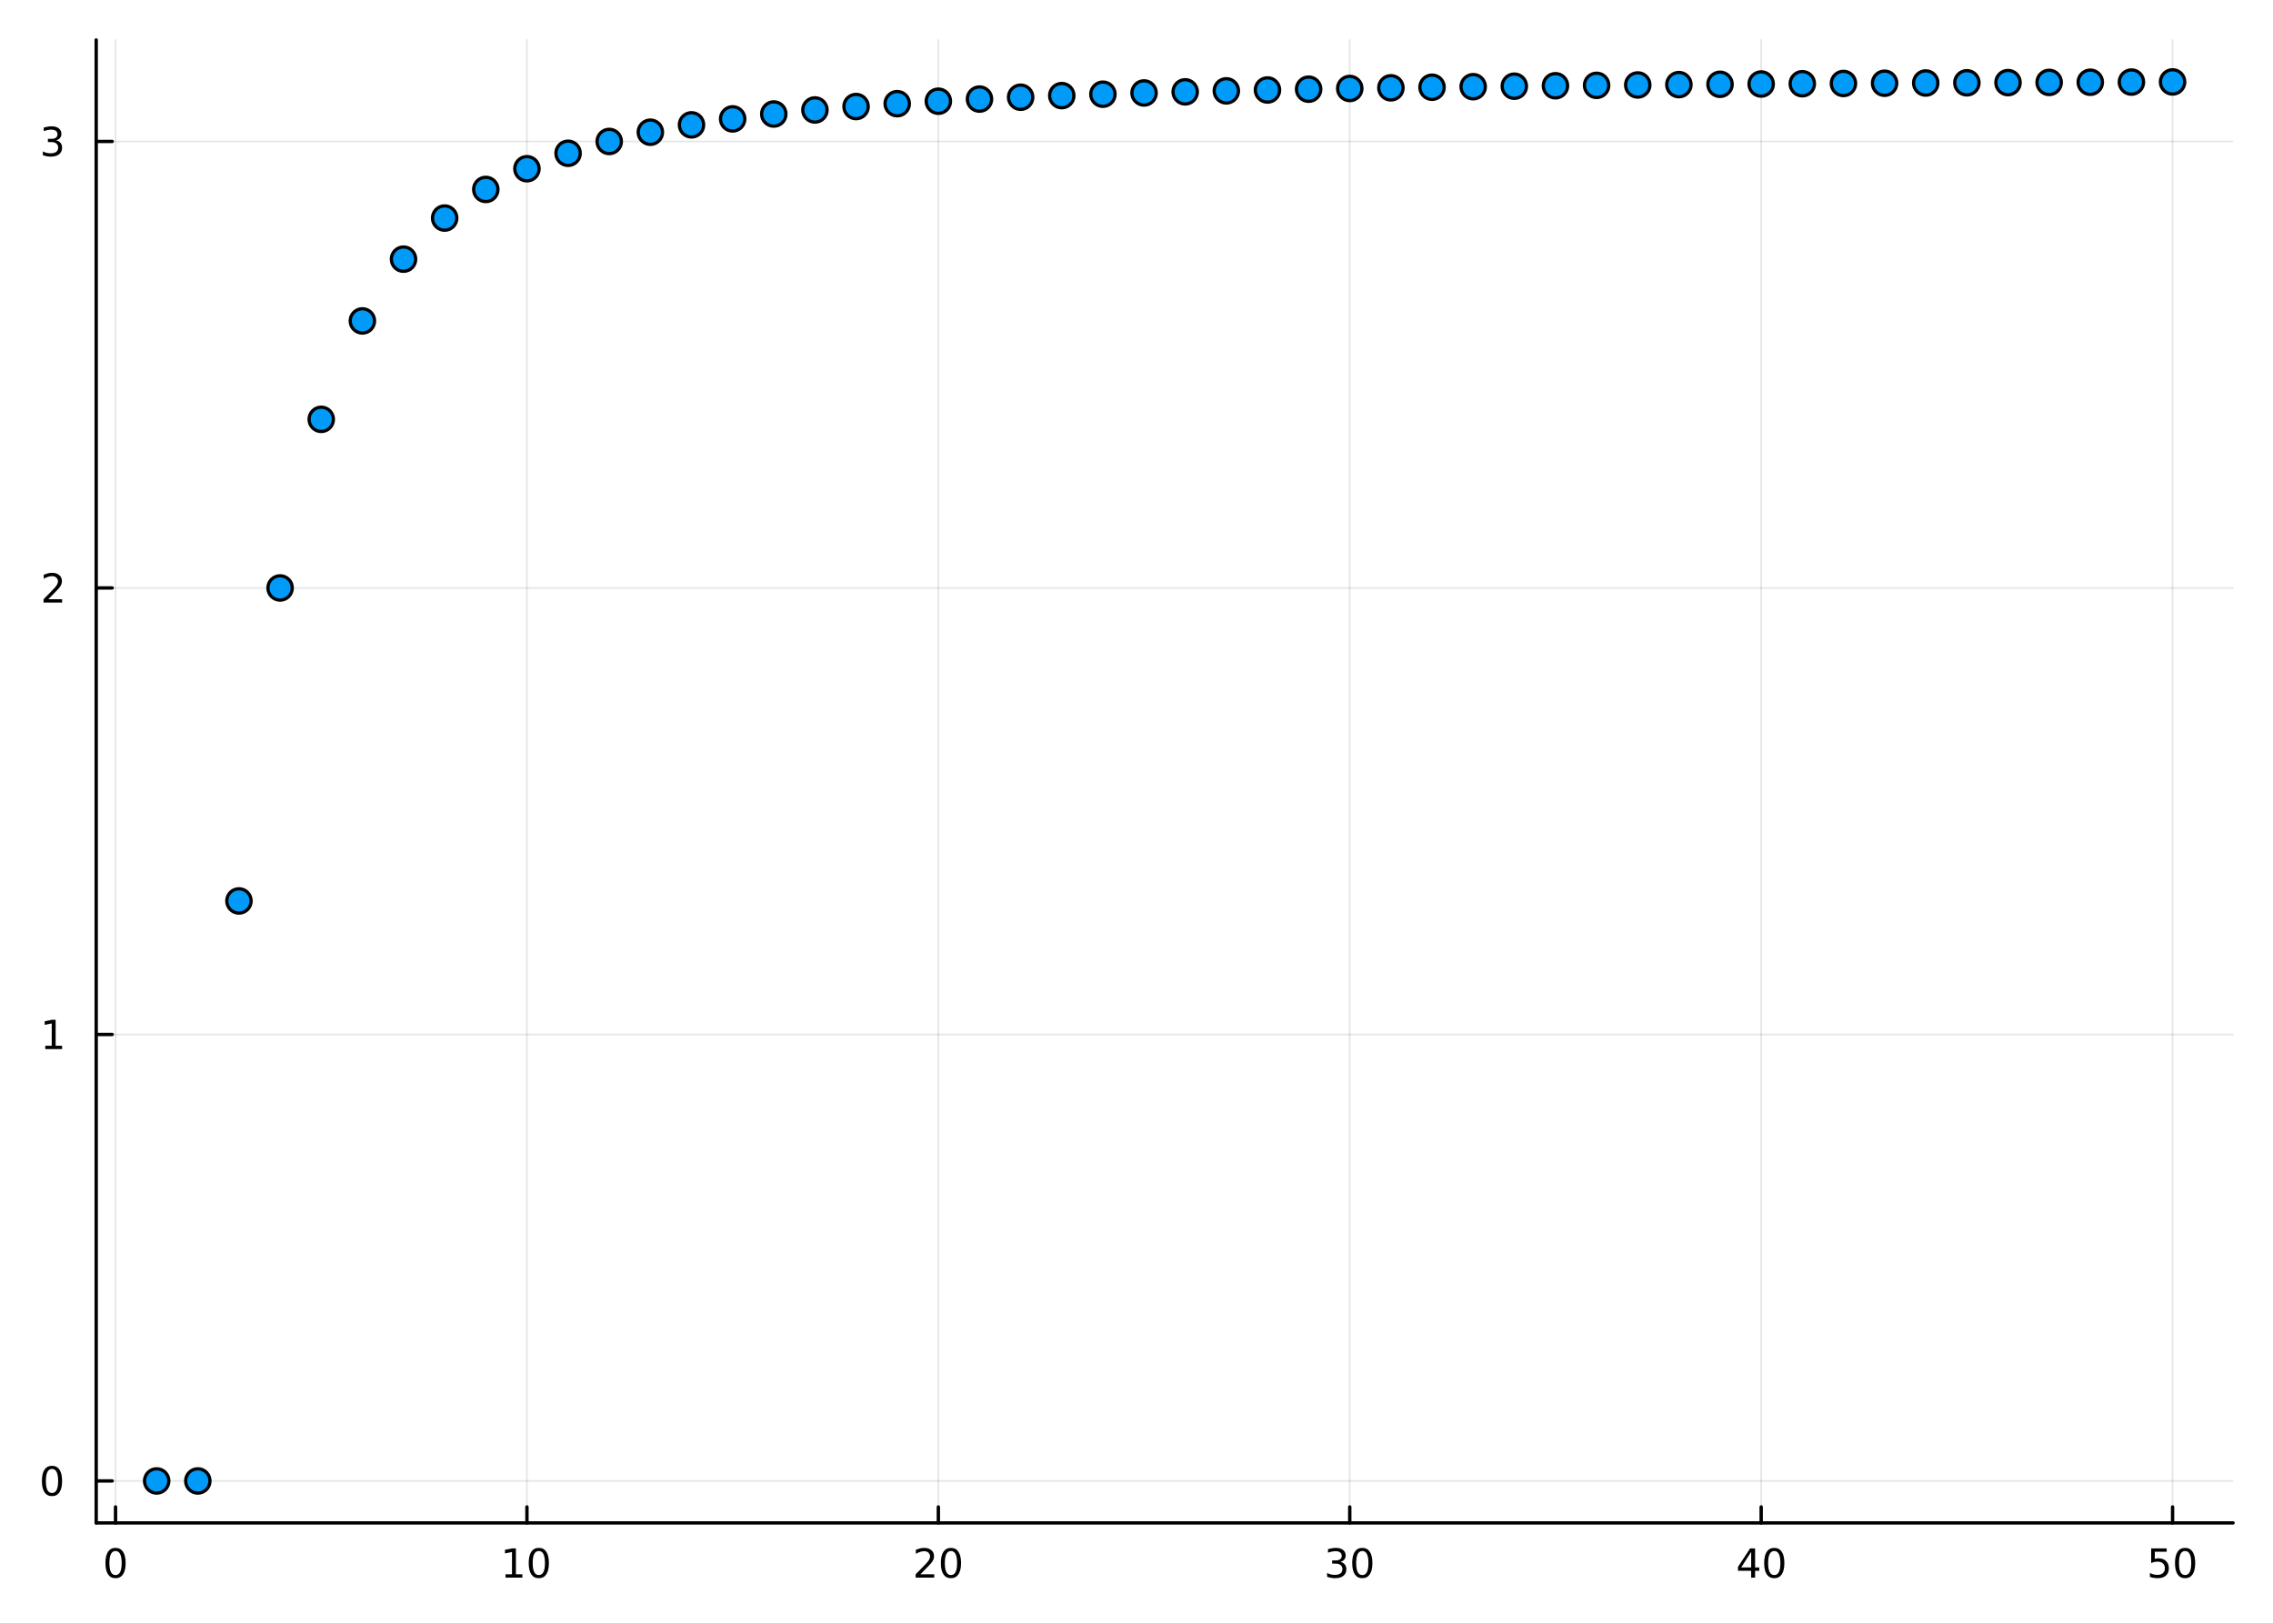<?xml version="1.0" encoding="utf-8"?>
<svg xmlns="http://www.w3.org/2000/svg" xmlns:xlink="http://www.w3.org/1999/xlink" width="672" height="480" viewBox="0 0 2688 1920">
<rect x="0" y="0" width="2688" height="1920" fill="#333333" stroke="none"/>
<defs>
  <clipPath id="clip800">
    <rect x="0" y="0" width="2688" height="1920"/>
  </clipPath>
</defs>
<path clip-path="url(#clip800)" d="
M0 1920 L2688 1920 L2688 0 L0 0  Z
  " fill="#ffffff" fill-rule="evenodd" fill-opacity="1"/>
<defs>
  <clipPath id="clip801">
    <rect x="537" y="0" width="1883" height="1883"/>
  </clipPath>
</defs>
<path clip-path="url(#clip800)" d="
M113.761 1800.78 L2640.76 1800.78 L2640.76 47.244 L113.761 47.244  Z
  " fill="#ffffff" fill-rule="evenodd" fill-opacity="1"/>
<defs>
  <clipPath id="clip802">
    <rect x="113" y="47" width="2528" height="1755"/>
  </clipPath>
</defs>
<polyline clip-path="url(#clip802)" style="stroke:#000000; stroke-linecap:round; stroke-linejoin:round; stroke-width:2; stroke-opacity:0.1; fill:none" points="
  136.627,1800.78 136.627,47.244 
  "/>
<polyline clip-path="url(#clip802)" style="stroke:#000000; stroke-linecap:round; stroke-linejoin:round; stroke-width:2; stroke-opacity:0.1; fill:none" points="
  623.149,1800.78 623.149,47.244 
  "/>
<polyline clip-path="url(#clip802)" style="stroke:#000000; stroke-linecap:round; stroke-linejoin:round; stroke-width:2; stroke-opacity:0.1; fill:none" points="
  1109.67,1800.78 1109.67,47.244 
  "/>
<polyline clip-path="url(#clip802)" style="stroke:#000000; stroke-linecap:round; stroke-linejoin:round; stroke-width:2; stroke-opacity:0.1; fill:none" points="
  1596.19,1800.78 1596.19,47.244 
  "/>
<polyline clip-path="url(#clip802)" style="stroke:#000000; stroke-linecap:round; stroke-linejoin:round; stroke-width:2; stroke-opacity:0.1; fill:none" points="
  2082.72,1800.78 2082.72,47.244 
  "/>
<polyline clip-path="url(#clip802)" style="stroke:#000000; stroke-linecap:round; stroke-linejoin:round; stroke-width:2; stroke-opacity:0.1; fill:none" points="
  2569.24,1800.78 2569.24,47.244 
  "/>
<polyline clip-path="url(#clip800)" style="stroke:#000000; stroke-linecap:round; stroke-linejoin:round; stroke-width:4; stroke-opacity:1; fill:none" points="
  113.761,1800.78 2640.76,1800.78 
  "/>
<polyline clip-path="url(#clip800)" style="stroke:#000000; stroke-linecap:round; stroke-linejoin:round; stroke-width:4; stroke-opacity:1; fill:none" points="
  136.627,1800.78 136.627,1781.88 
  "/>
<polyline clip-path="url(#clip800)" style="stroke:#000000; stroke-linecap:round; stroke-linejoin:round; stroke-width:4; stroke-opacity:1; fill:none" points="
  623.149,1800.78 623.149,1781.88 
  "/>
<polyline clip-path="url(#clip800)" style="stroke:#000000; stroke-linecap:round; stroke-linejoin:round; stroke-width:4; stroke-opacity:1; fill:none" points="
  1109.67,1800.78 1109.67,1781.88 
  "/>
<polyline clip-path="url(#clip800)" style="stroke:#000000; stroke-linecap:round; stroke-linejoin:round; stroke-width:4; stroke-opacity:1; fill:none" points="
  1596.19,1800.78 1596.19,1781.88 
  "/>
<polyline clip-path="url(#clip800)" style="stroke:#000000; stroke-linecap:round; stroke-linejoin:round; stroke-width:4; stroke-opacity:1; fill:none" points="
  2082.72,1800.78 2082.72,1781.88 
  "/>
<polyline clip-path="url(#clip800)" style="stroke:#000000; stroke-linecap:round; stroke-linejoin:round; stroke-width:4; stroke-opacity:1; fill:none" points="
  2569.24,1800.78 2569.24,1781.88 
  "/>
<path clip-path="url(#clip800)" d="M136.627 1834 Q133.016 1834 131.188 1837.57 Q129.382 1841.11 129.382 1848.24 Q129.382 1855.34 131.188 1858.91 Q133.016 1862.45 136.627 1862.45 Q140.262 1862.45 142.067 1858.91 Q143.896 1855.34 143.896 1848.24 Q143.896 1841.11 142.067 1837.57 Q140.262 1834 136.627 1834 M136.627 1830.3 Q142.438 1830.3 145.493 1834.9 Q148.572 1839.49 148.572 1848.24 Q148.572 1856.96 145.493 1861.57 Q142.438 1866.15 136.627 1866.15 Q130.817 1866.15 127.739 1861.57 Q124.683 1856.96 124.683 1848.24 Q124.683 1839.49 127.739 1834.9 Q130.817 1830.3 136.627 1830.3 Z" fill="#000000" fill-rule="evenodd" fill-opacity="1" /><path clip-path="url(#clip800)" d="M597.837 1861.55 L605.476 1861.55 L605.476 1835.18 L597.166 1836.85 L597.166 1832.59 L605.43 1830.92 L610.105 1830.92 L610.105 1861.55 L617.744 1861.55 L617.744 1865.48 L597.837 1865.48 L597.837 1861.55 Z" fill="#000000" fill-rule="evenodd" fill-opacity="1" /><path clip-path="url(#clip800)" d="M637.189 1834 Q633.578 1834 631.749 1837.57 Q629.943 1841.11 629.943 1848.24 Q629.943 1855.34 631.749 1858.91 Q633.578 1862.45 637.189 1862.45 Q640.823 1862.45 642.628 1858.91 Q644.457 1855.34 644.457 1848.24 Q644.457 1841.11 642.628 1837.57 Q640.823 1834 637.189 1834 M637.189 1830.3 Q642.999 1830.3 646.054 1834.9 Q649.133 1839.49 649.133 1848.24 Q649.133 1856.96 646.054 1861.57 Q642.999 1866.15 637.189 1866.15 Q631.378 1866.15 628.3 1861.57 Q625.244 1856.96 625.244 1848.24 Q625.244 1839.49 628.3 1834.9 Q631.378 1830.3 637.189 1830.3 Z" fill="#000000" fill-rule="evenodd" fill-opacity="1" /><path clip-path="url(#clip800)" d="M1088.44 1861.55 L1104.76 1861.55 L1104.76 1865.48 L1082.82 1865.48 L1082.82 1861.55 Q1085.48 1858.79 1090.06 1854.16 Q1094.67 1849.51 1095.85 1848.17 Q1098.1 1845.65 1098.98 1843.91 Q1099.88 1842.15 1099.88 1840.46 Q1099.88 1837.71 1097.94 1835.97 Q1096.01 1834.23 1092.91 1834.23 Q1090.71 1834.23 1088.26 1835 Q1085.83 1835.76 1083.05 1837.31 L1083.05 1832.59 Q1085.88 1831.46 1088.33 1830.88 Q1090.78 1830.3 1092.82 1830.3 Q1098.19 1830.3 1101.38 1832.98 Q1104.58 1835.67 1104.58 1840.16 Q1104.58 1842.29 1103.77 1844.21 Q1102.98 1846.11 1100.88 1848.7 Q1100.3 1849.37 1097.19 1852.59 Q1094.09 1855.78 1088.44 1861.55 Z" fill="#000000" fill-rule="evenodd" fill-opacity="1" /><path clip-path="url(#clip800)" d="M1124.58 1834 Q1120.97 1834 1119.14 1837.57 Q1117.33 1841.11 1117.33 1848.24 Q1117.33 1855.34 1119.14 1858.91 Q1120.97 1862.45 1124.58 1862.45 Q1128.21 1862.45 1130.02 1858.91 Q1131.85 1855.34 1131.85 1848.24 Q1131.85 1841.11 1130.02 1837.57 Q1128.21 1834 1124.58 1834 M1124.58 1830.3 Q1130.39 1830.3 1133.44 1834.9 Q1136.52 1839.49 1136.52 1848.24 Q1136.52 1856.96 1133.44 1861.57 Q1130.39 1866.15 1124.58 1866.15 Q1118.77 1866.15 1115.69 1861.57 Q1112.63 1856.96 1112.63 1848.24 Q1112.63 1839.49 1115.69 1834.9 Q1118.77 1830.3 1124.58 1830.3 Z" fill="#000000" fill-rule="evenodd" fill-opacity="1" /><path clip-path="url(#clip800)" d="M1585.04 1846.85 Q1588.39 1847.57 1590.27 1849.84 Q1592.17 1852.1 1592.17 1855.44 Q1592.17 1860.55 1588.65 1863.35 Q1585.13 1866.15 1578.65 1866.15 Q1576.47 1866.15 1574.16 1865.71 Q1571.86 1865.3 1569.41 1864.44 L1569.41 1859.93 Q1571.36 1861.06 1573.67 1861.64 Q1575.99 1862.22 1578.51 1862.22 Q1582.91 1862.22 1585.2 1860.48 Q1587.51 1858.75 1587.51 1855.44 Q1587.51 1852.38 1585.36 1850.67 Q1583.23 1848.93 1579.41 1848.93 L1575.38 1848.93 L1575.38 1845.09 L1579.6 1845.09 Q1583.05 1845.09 1584.87 1843.72 Q1586.7 1842.34 1586.7 1839.74 Q1586.7 1837.08 1584.8 1835.67 Q1582.93 1834.23 1579.41 1834.23 Q1577.49 1834.23 1575.29 1834.65 Q1573.09 1835.07 1570.45 1835.95 L1570.45 1831.78 Q1573.11 1831.04 1575.43 1830.67 Q1577.77 1830.3 1579.83 1830.3 Q1585.15 1830.3 1588.25 1832.73 Q1591.36 1835.14 1591.36 1839.26 Q1591.36 1842.13 1589.71 1844.12 Q1588.07 1846.09 1585.04 1846.85 Z" fill="#000000" fill-rule="evenodd" fill-opacity="1" /><path clip-path="url(#clip800)" d="M1611.03 1834 Q1607.42 1834 1605.59 1837.57 Q1603.79 1841.11 1603.79 1848.24 Q1603.79 1855.34 1605.59 1858.91 Q1607.42 1862.45 1611.03 1862.45 Q1614.67 1862.45 1616.47 1858.91 Q1618.3 1855.34 1618.3 1848.24 Q1618.3 1841.11 1616.47 1837.57 Q1614.67 1834 1611.03 1834 M1611.03 1830.3 Q1616.84 1830.3 1619.9 1834.9 Q1622.98 1839.49 1622.98 1848.24 Q1622.98 1856.96 1619.9 1861.57 Q1616.84 1866.15 1611.03 1866.15 Q1605.22 1866.15 1602.14 1861.57 Q1599.09 1856.96 1599.09 1848.24 Q1599.09 1839.49 1602.14 1834.9 Q1605.22 1830.3 1611.03 1830.3 Z" fill="#000000" fill-rule="evenodd" fill-opacity="1" /><path clip-path="url(#clip800)" d="M2070.89 1835 L2059.08 1853.45 L2070.89 1853.45 L2070.89 1835 M2069.66 1830.92 L2075.54 1830.92 L2075.54 1853.45 L2080.47 1853.45 L2080.47 1857.34 L2075.54 1857.34 L2075.54 1865.48 L2070.89 1865.48 L2070.89 1857.34 L2055.28 1857.34 L2055.28 1852.82 L2069.66 1830.92 Z" fill="#000000" fill-rule="evenodd" fill-opacity="1" /><path clip-path="url(#clip800)" d="M2098.2 1834 Q2094.59 1834 2092.76 1837.57 Q2090.96 1841.11 2090.96 1848.24 Q2090.96 1855.34 2092.76 1858.91 Q2094.59 1862.45 2098.2 1862.45 Q2101.84 1862.45 2103.64 1858.91 Q2105.47 1855.34 2105.47 1848.24 Q2105.47 1841.11 2103.64 1837.57 Q2101.84 1834 2098.2 1834 M2098.2 1830.3 Q2104.01 1830.3 2107.07 1834.9 Q2110.15 1839.49 2110.15 1848.24 Q2110.15 1856.96 2107.07 1861.57 Q2104.01 1866.15 2098.2 1866.15 Q2092.39 1866.15 2089.31 1861.57 Q2086.26 1856.96 2086.26 1848.24 Q2086.26 1839.49 2089.31 1834.9 Q2092.39 1830.3 2098.2 1830.3 Z" fill="#000000" fill-rule="evenodd" fill-opacity="1" /><path clip-path="url(#clip800)" d="M2543.94 1830.92 L2562.29 1830.92 L2562.29 1834.86 L2548.22 1834.86 L2548.22 1843.33 Q2549.24 1842.98 2550.26 1842.82 Q2551.27 1842.64 2552.29 1842.64 Q2558.08 1842.64 2561.46 1845.81 Q2564.84 1848.98 2564.84 1854.4 Q2564.84 1859.97 2561.37 1863.08 Q2557.89 1866.15 2551.58 1866.15 Q2549.4 1866.15 2547.13 1865.78 Q2544.89 1865.41 2542.48 1864.67 L2542.48 1859.97 Q2544.56 1861.11 2546.78 1861.66 Q2549.01 1862.22 2551.48 1862.22 Q2555.49 1862.22 2557.83 1860.11 Q2560.16 1858.01 2560.16 1854.4 Q2560.16 1850.78 2557.83 1848.68 Q2555.49 1846.57 2551.48 1846.57 Q2549.61 1846.57 2547.73 1846.99 Q2545.88 1847.4 2543.94 1848.28 L2543.94 1830.92 Z" fill="#000000" fill-rule="evenodd" fill-opacity="1" /><path clip-path="url(#clip800)" d="M2584.05 1834 Q2580.44 1834 2578.61 1837.57 Q2576.81 1841.11 2576.81 1848.24 Q2576.81 1855.34 2578.61 1858.91 Q2580.44 1862.45 2584.05 1862.45 Q2587.69 1862.45 2589.49 1858.91 Q2591.32 1855.34 2591.32 1848.24 Q2591.32 1841.11 2589.49 1837.57 Q2587.69 1834 2584.05 1834 M2584.05 1830.3 Q2589.86 1830.3 2592.92 1834.9 Q2596 1839.49 2596 1848.24 Q2596 1856.96 2592.92 1861.57 Q2589.86 1866.15 2584.05 1866.15 Q2578.24 1866.15 2575.16 1861.57 Q2572.11 1856.96 2572.11 1848.24 Q2572.11 1839.49 2575.16 1834.9 Q2578.24 1830.3 2584.05 1830.3 Z" fill="#000000" fill-rule="evenodd" fill-opacity="1" /><polyline clip-path="url(#clip802)" style="stroke:#000000; stroke-linecap:round; stroke-linejoin:round; stroke-width:2; stroke-opacity:0.1; fill:none" points="
  113.761,1751.15 2640.76,1751.15 
  "/>
<polyline clip-path="url(#clip802)" style="stroke:#000000; stroke-linecap:round; stroke-linejoin:round; stroke-width:2; stroke-opacity:0.1; fill:none" points="
  113.761,1223.19 2640.76,1223.19 
  "/>
<polyline clip-path="url(#clip802)" style="stroke:#000000; stroke-linecap:round; stroke-linejoin:round; stroke-width:2; stroke-opacity:0.1; fill:none" points="
  113.761,695.228 2640.76,695.228 
  "/>
<polyline clip-path="url(#clip802)" style="stroke:#000000; stroke-linecap:round; stroke-linejoin:round; stroke-width:2; stroke-opacity:0.1; fill:none" points="
  113.761,167.266 2640.76,167.266 
  "/>
<polyline clip-path="url(#clip800)" style="stroke:#000000; stroke-linecap:round; stroke-linejoin:round; stroke-width:4; stroke-opacity:1; fill:none" points="
  113.761,1800.78 113.761,47.244 
  "/>
<polyline clip-path="url(#clip800)" style="stroke:#000000; stroke-linecap:round; stroke-linejoin:round; stroke-width:4; stroke-opacity:1; fill:none" points="
  113.761,1751.15 132.659,1751.15 
  "/>
<polyline clip-path="url(#clip800)" style="stroke:#000000; stroke-linecap:round; stroke-linejoin:round; stroke-width:4; stroke-opacity:1; fill:none" points="
  113.761,1223.19 132.659,1223.19 
  "/>
<polyline clip-path="url(#clip800)" style="stroke:#000000; stroke-linecap:round; stroke-linejoin:round; stroke-width:4; stroke-opacity:1; fill:none" points="
  113.761,695.228 132.659,695.228 
  "/>
<polyline clip-path="url(#clip800)" style="stroke:#000000; stroke-linecap:round; stroke-linejoin:round; stroke-width:4; stroke-opacity:1; fill:none" points="
  113.761,167.266 132.659,167.266 
  "/>
<path clip-path="url(#clip800)" d="M61.496 1736.95 Q57.885 1736.95 56.057 1740.51 Q54.251 1744.06 54.251 1751.19 Q54.251 1758.29 56.057 1761.86 Q57.885 1765.4 61.496 1765.4 Q65.131 1765.4 66.936 1761.86 Q68.765 1758.29 68.765 1751.19 Q68.765 1744.06 66.936 1740.51 Q65.131 1736.95 61.496 1736.95 M61.496 1733.25 Q67.307 1733.25 70.362 1737.85 Q73.441 1742.44 73.441 1751.19 Q73.441 1759.91 70.362 1764.52 Q67.307 1769.1 61.496 1769.1 Q55.686 1769.1 52.608 1764.52 Q49.552 1759.91 49.552 1751.19 Q49.552 1742.44 52.608 1737.85 Q55.686 1733.25 61.496 1733.25 Z" fill="#000000" fill-rule="evenodd" fill-opacity="1" /><path clip-path="url(#clip800)" d="M53.534 1236.53 L61.172 1236.53 L61.172 1210.17 L52.862 1211.84 L52.862 1207.58 L61.126 1205.91 L65.802 1205.91 L65.802 1236.53 L73.441 1236.53 L73.441 1240.47 L53.534 1240.47 L53.534 1236.53 Z" fill="#000000" fill-rule="evenodd" fill-opacity="1" /><path clip-path="url(#clip800)" d="M57.121 708.572 L73.441 708.572 L73.441 712.508 L51.497 712.508 L51.497 708.572 Q54.159 705.818 58.742 701.188 Q63.348 696.536 64.529 695.193 Q66.774 692.67 67.654 690.934 Q68.557 689.174 68.557 687.485 Q68.557 684.73 66.612 682.994 Q64.691 681.258 61.589 681.258 Q59.39 681.258 56.936 682.022 Q54.506 682.786 51.728 684.337 L51.728 679.614 Q54.552 678.48 57.006 677.901 Q59.459 677.323 61.496 677.323 Q66.867 677.323 70.061 680.008 Q73.256 682.693 73.256 687.184 Q73.256 689.313 72.445 691.235 Q71.659 693.133 69.552 695.725 Q68.973 696.397 65.871 699.614 Q62.77 702.809 57.121 708.572 Z" fill="#000000" fill-rule="evenodd" fill-opacity="1" /><path clip-path="url(#clip800)" d="M66.311 165.912 Q69.668 166.629 71.543 168.898 Q73.441 171.166 73.441 174.5 Q73.441 179.615 69.922 182.416 Q66.404 185.217 59.922 185.217 Q57.746 185.217 55.432 184.777 Q53.14 184.361 50.686 183.504 L50.686 178.99 Q52.631 180.125 54.946 180.703 Q57.26 181.282 59.784 181.282 Q64.182 181.282 66.473 179.546 Q68.788 177.81 68.788 174.5 Q68.788 171.444 66.635 169.731 Q64.506 167.995 60.686 167.995 L56.659 167.995 L56.659 164.153 L60.871 164.153 Q64.321 164.153 66.149 162.787 Q67.978 161.398 67.978 158.805 Q67.978 156.143 66.08 154.731 Q64.205 153.296 60.686 153.296 Q58.765 153.296 56.566 153.713 Q54.367 154.13 51.728 155.009 L51.728 150.842 Q54.39 150.102 56.705 149.731 Q59.043 149.361 61.103 149.361 Q66.427 149.361 69.529 151.792 Q72.631 154.199 72.631 158.319 Q72.631 161.19 70.987 163.18 Q69.344 165.148 66.311 165.912 Z" fill="#000000" fill-rule="evenodd" fill-opacity="1" /><circle clip-path="url(#clip802)" cx="185.28" cy="1751.15" r="14.4" fill="#009af9" fill-rule="evenodd" fill-opacity="1" stroke="#000000" stroke-opacity="1" stroke-width="3.84"/>
<circle clip-path="url(#clip802)" cx="233.932" cy="1751.15" r="14.4" fill="#009af9" fill-rule="evenodd" fill-opacity="1" stroke="#000000" stroke-opacity="1" stroke-width="3.84"/>
<circle clip-path="url(#clip802)" cx="282.584" cy="1065.31" r="14.4" fill="#009af9" fill-rule="evenodd" fill-opacity="1" stroke="#000000" stroke-opacity="1" stroke-width="3.84"/>
<circle clip-path="url(#clip802)" cx="331.236" cy="695.228" r="14.4" fill="#009af9" fill-rule="evenodd" fill-opacity="1" stroke="#000000" stroke-opacity="1" stroke-width="3.84"/>
<circle clip-path="url(#clip802)" cx="379.888" cy="495.848" r="14.4" fill="#009af9" fill-rule="evenodd" fill-opacity="1" stroke="#000000" stroke-opacity="1" stroke-width="3.84"/>
<circle clip-path="url(#clip802)" cx="428.541" cy="379.466" r="14.4" fill="#009af9" fill-rule="evenodd" fill-opacity="1" stroke="#000000" stroke-opacity="1" stroke-width="3.84"/>
<circle clip-path="url(#clip802)" cx="477.193" cy="306.431" r="14.4" fill="#009af9" fill-rule="evenodd" fill-opacity="1" stroke="#000000" stroke-opacity="1" stroke-width="3.84"/>
<circle clip-path="url(#clip802)" cx="525.845" cy="257.85" r="14.4" fill="#009af9" fill-rule="evenodd" fill-opacity="1" stroke="#000000" stroke-opacity="1" stroke-width="3.84"/>
<circle clip-path="url(#clip802)" cx="574.497" cy="223.999" r="14.4" fill="#009af9" fill-rule="evenodd" fill-opacity="1" stroke="#000000" stroke-opacity="1" stroke-width="3.84"/>
<circle clip-path="url(#clip802)" cx="623.149" cy="199.511" r="14.4" fill="#009af9" fill-rule="evenodd" fill-opacity="1" stroke="#000000" stroke-opacity="1" stroke-width="3.84"/>
<circle clip-path="url(#clip802)" cx="671.802" cy="181.244" r="14.4" fill="#009af9" fill-rule="evenodd" fill-opacity="1" stroke="#000000" stroke-opacity="1" stroke-width="3.84"/>
<circle clip-path="url(#clip802)" cx="720.454" cy="167.266" r="14.4" fill="#009af9" fill-rule="evenodd" fill-opacity="1" stroke="#000000" stroke-opacity="1" stroke-width="3.84"/>
<circle clip-path="url(#clip802)" cx="769.106" cy="156.337" r="14.4" fill="#009af9" fill-rule="evenodd" fill-opacity="1" stroke="#000000" stroke-opacity="1" stroke-width="3.84"/>
<circle clip-path="url(#clip802)" cx="817.758" cy="147.633" r="14.4" fill="#009af9" fill-rule="evenodd" fill-opacity="1" stroke="#000000" stroke-opacity="1" stroke-width="3.84"/>
<circle clip-path="url(#clip802)" cx="866.41" cy="140.591" r="14.4" fill="#009af9" fill-rule="evenodd" fill-opacity="1" stroke="#000000" stroke-opacity="1" stroke-width="3.84"/>
<circle clip-path="url(#clip802)" cx="915.063" cy="134.814" r="14.4" fill="#009af9" fill-rule="evenodd" fill-opacity="1" stroke="#000000" stroke-opacity="1" stroke-width="3.84"/>
<circle clip-path="url(#clip802)" cx="963.715" cy="130.016" r="14.4" fill="#009af9" fill-rule="evenodd" fill-opacity="1" stroke="#000000" stroke-opacity="1" stroke-width="3.84"/>
<circle clip-path="url(#clip802)" cx="1012.37" cy="125.989" r="14.4" fill="#009af9" fill-rule="evenodd" fill-opacity="1" stroke="#000000" stroke-opacity="1" stroke-width="3.84"/>
<circle clip-path="url(#clip802)" cx="1061.02" cy="122.577" r="14.4" fill="#009af9" fill-rule="evenodd" fill-opacity="1" stroke="#000000" stroke-opacity="1" stroke-width="3.84"/>
<circle clip-path="url(#clip802)" cx="1109.67" cy="119.66" r="14.4" fill="#009af9" fill-rule="evenodd" fill-opacity="1" stroke="#000000" stroke-opacity="1" stroke-width="3.84"/>
<circle clip-path="url(#clip802)" cx="1158.32" cy="117.147" r="14.4" fill="#009af9" fill-rule="evenodd" fill-opacity="1" stroke="#000000" stroke-opacity="1" stroke-width="3.84"/>
<circle clip-path="url(#clip802)" cx="1206.98" cy="114.967" r="14.4" fill="#009af9" fill-rule="evenodd" fill-opacity="1" stroke="#000000" stroke-opacity="1" stroke-width="3.84"/>
<circle clip-path="url(#clip802)" cx="1255.63" cy="113.064" r="14.4" fill="#009af9" fill-rule="evenodd" fill-opacity="1" stroke="#000000" stroke-opacity="1" stroke-width="3.84"/>
<circle clip-path="url(#clip802)" cx="1304.28" cy="111.393" r="14.4" fill="#009af9" fill-rule="evenodd" fill-opacity="1" stroke="#000000" stroke-opacity="1" stroke-width="3.84"/>
<circle clip-path="url(#clip802)" cx="1352.93" cy="109.917" r="14.4" fill="#009af9" fill-rule="evenodd" fill-opacity="1" stroke="#000000" stroke-opacity="1" stroke-width="3.84"/>
<circle clip-path="url(#clip802)" cx="1401.58" cy="108.608" r="14.4" fill="#009af9" fill-rule="evenodd" fill-opacity="1" stroke="#000000" stroke-opacity="1" stroke-width="3.84"/>
<circle clip-path="url(#clip802)" cx="1450.24" cy="107.44" r="14.4" fill="#009af9" fill-rule="evenodd" fill-opacity="1" stroke="#000000" stroke-opacity="1" stroke-width="3.84"/>
<circle clip-path="url(#clip802)" cx="1498.89" cy="106.396" r="14.4" fill="#009af9" fill-rule="evenodd" fill-opacity="1" stroke="#000000" stroke-opacity="1" stroke-width="3.84"/>
<circle clip-path="url(#clip802)" cx="1547.54" cy="105.457" r="14.4" fill="#009af9" fill-rule="evenodd" fill-opacity="1" stroke="#000000" stroke-opacity="1" stroke-width="3.84"/>
<circle clip-path="url(#clip802)" cx="1596.19" cy="104.61" r="14.4" fill="#009af9" fill-rule="evenodd" fill-opacity="1" stroke="#000000" stroke-opacity="1" stroke-width="3.84"/>
<circle clip-path="url(#clip802)" cx="1644.85" cy="103.844" r="14.4" fill="#009af9" fill-rule="evenodd" fill-opacity="1" stroke="#000000" stroke-opacity="1" stroke-width="3.84"/>
<circle clip-path="url(#clip802)" cx="1693.5" cy="103.148" r="14.4" fill="#009af9" fill-rule="evenodd" fill-opacity="1" stroke="#000000" stroke-opacity="1" stroke-width="3.84"/>
<circle clip-path="url(#clip802)" cx="1742.15" cy="102.514" r="14.4" fill="#009af9" fill-rule="evenodd" fill-opacity="1" stroke="#000000" stroke-opacity="1" stroke-width="3.84"/>
<circle clip-path="url(#clip802)" cx="1790.8" cy="101.935" r="14.4" fill="#009af9" fill-rule="evenodd" fill-opacity="1" stroke="#000000" stroke-opacity="1" stroke-width="3.84"/>
<circle clip-path="url(#clip802)" cx="1839.45" cy="101.405" r="14.4" fill="#009af9" fill-rule="evenodd" fill-opacity="1" stroke="#000000" stroke-opacity="1" stroke-width="3.84"/>
<circle clip-path="url(#clip802)" cx="1888.11" cy="100.919" r="14.4" fill="#009af9" fill-rule="evenodd" fill-opacity="1" stroke="#000000" stroke-opacity="1" stroke-width="3.84"/>
<circle clip-path="url(#clip802)" cx="1936.76" cy="100.471" r="14.4" fill="#009af9" fill-rule="evenodd" fill-opacity="1" stroke="#000000" stroke-opacity="1" stroke-width="3.84"/>
<circle clip-path="url(#clip802)" cx="1985.41" cy="100.058" r="14.4" fill="#009af9" fill-rule="evenodd" fill-opacity="1" stroke="#000000" stroke-opacity="1" stroke-width="3.84"/>
<circle clip-path="url(#clip802)" cx="2034.06" cy="99.676" r="14.4" fill="#009af9" fill-rule="evenodd" fill-opacity="1" stroke="#000000" stroke-opacity="1" stroke-width="3.84"/>
<circle clip-path="url(#clip802)" cx="2082.72" cy="99.323" r="14.4" fill="#009af9" fill-rule="evenodd" fill-opacity="1" stroke="#000000" stroke-opacity="1" stroke-width="3.84"/>
<circle clip-path="url(#clip802)" cx="2131.37" cy="98.995" r="14.4" fill="#009af9" fill-rule="evenodd" fill-opacity="1" stroke="#000000" stroke-opacity="1" stroke-width="3.84"/>
<circle clip-path="url(#clip802)" cx="2180.02" cy="98.69" r="14.4" fill="#009af9" fill-rule="evenodd" fill-opacity="1" stroke="#000000" stroke-opacity="1" stroke-width="3.84"/>
<circle clip-path="url(#clip802)" cx="2228.67" cy="98.407" r="14.4" fill="#009af9" fill-rule="evenodd" fill-opacity="1" stroke="#000000" stroke-opacity="1" stroke-width="3.84"/>
<circle clip-path="url(#clip802)" cx="2277.32" cy="98.142" r="14.4" fill="#009af9" fill-rule="evenodd" fill-opacity="1" stroke="#000000" stroke-opacity="1" stroke-width="3.84"/>
<circle clip-path="url(#clip802)" cx="2325.98" cy="97.895" r="14.4" fill="#009af9" fill-rule="evenodd" fill-opacity="1" stroke="#000000" stroke-opacity="1" stroke-width="3.84"/>
<circle clip-path="url(#clip802)" cx="2374.63" cy="97.663" r="14.4" fill="#009af9" fill-rule="evenodd" fill-opacity="1" stroke="#000000" stroke-opacity="1" stroke-width="3.84"/>
<circle clip-path="url(#clip802)" cx="2423.28" cy="97.447" r="14.4" fill="#009af9" fill-rule="evenodd" fill-opacity="1" stroke="#000000" stroke-opacity="1" stroke-width="3.84"/>
<circle clip-path="url(#clip802)" cx="2471.93" cy="97.243" r="14.4" fill="#009af9" fill-rule="evenodd" fill-opacity="1" stroke="#000000" stroke-opacity="1" stroke-width="3.84"/>
<circle clip-path="url(#clip802)" cx="2520.58" cy="97.052" r="14.4" fill="#009af9" fill-rule="evenodd" fill-opacity="1" stroke="#000000" stroke-opacity="1" stroke-width="3.84"/>
<circle clip-path="url(#clip802)" cx="2569.24" cy="96.872" r="14.4" fill="#009af9" fill-rule="evenodd" fill-opacity="1" stroke="#000000" stroke-opacity="1" stroke-width="3.84"/>
</svg>
